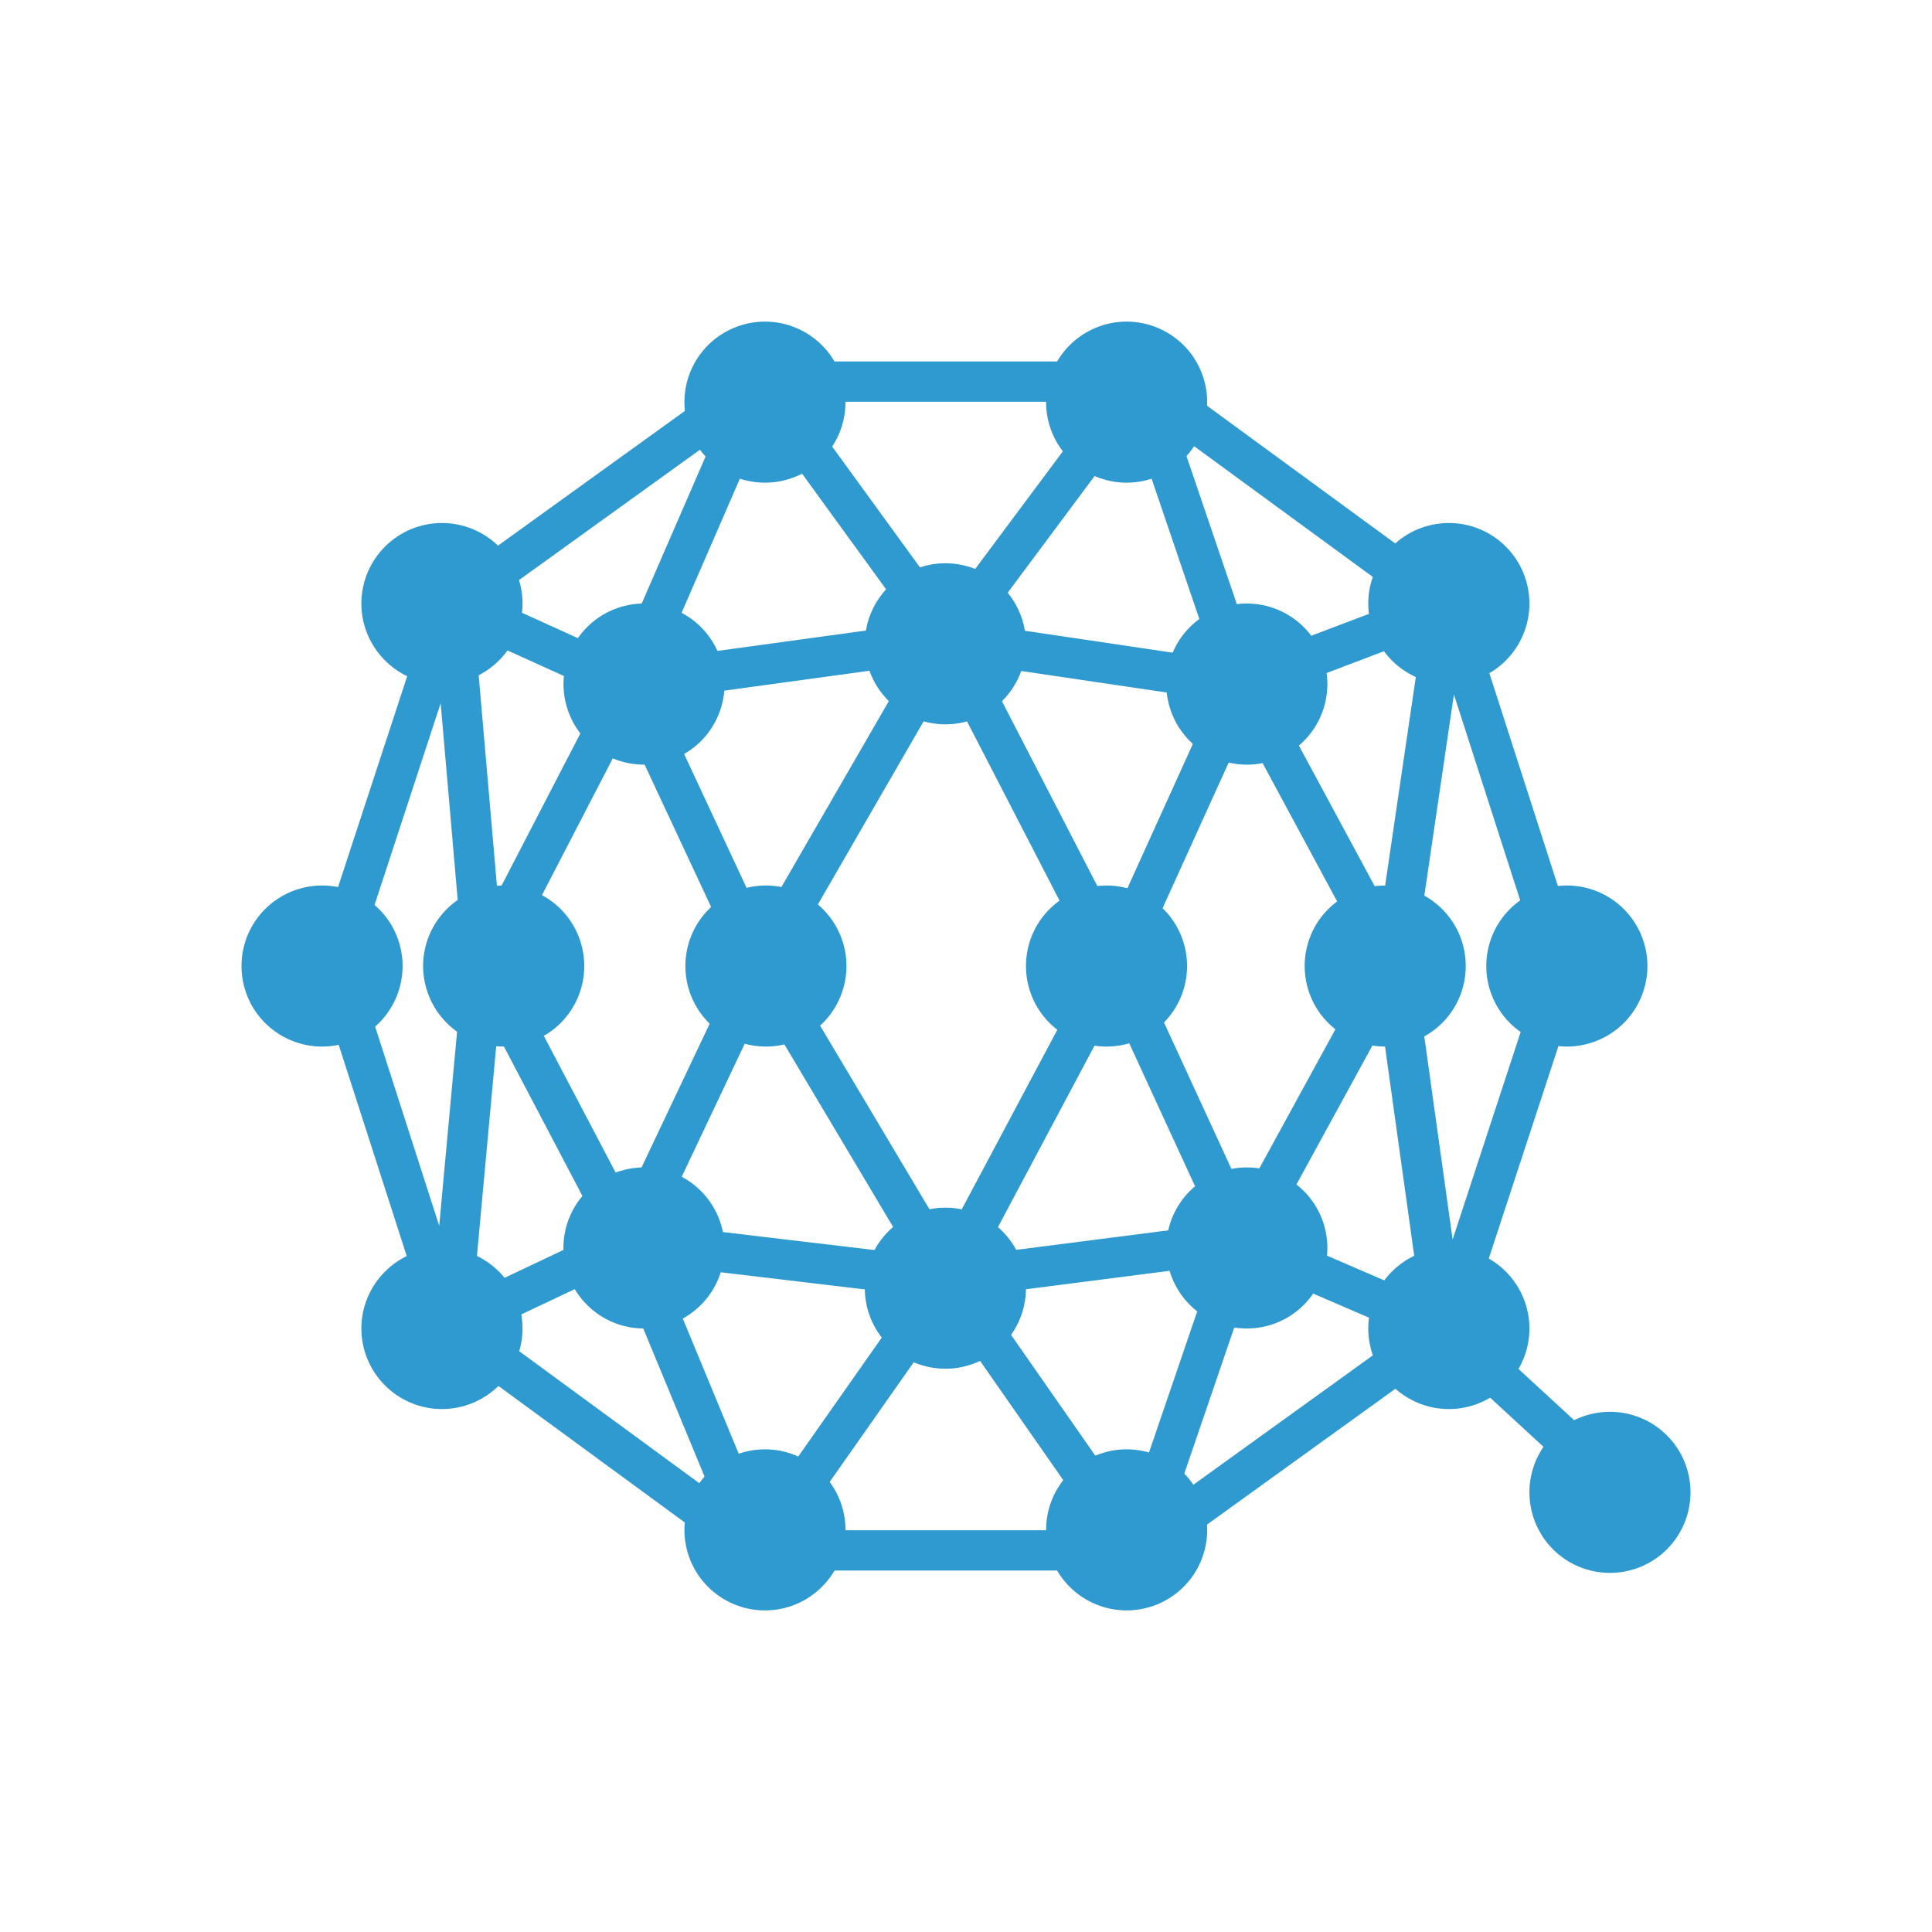 <svg width="24" height="24" viewBox="0 0 24 24" fill="none" xmlns="http://www.w3.org/2000/svg">
<path fill-rule="evenodd" clip-rule="evenodd" d="M9.361 4.49H14.242L18.183 7.374L19.679 12.02L18.234 16.427L20.003 18.055L19.663 18.424L17.927 16.824L14.202 19.51H9.322L5.381 16.623L3.885 11.978L5.406 7.34L9.361 4.49ZM18.045 15.398L17.568 11.979L18.061 8.627L19.153 12.018L18.045 15.398ZM17.45 7.457L14.652 5.41L15.588 8.163L17.45 7.457ZM15.454 9.052L14.126 11.978L15.454 14.861L17.031 11.978L15.454 9.052ZM17.172 12.762L15.786 15.297L17.637 16.096L17.172 12.762ZM17.442 16.557L15.584 15.755L14.612 18.597L17.442 16.557ZM14.045 18.712L15.068 15.717L12.212 16.084L14.045 18.712ZM12.219 15.578L15.065 15.213L13.835 12.541L12.219 15.578ZM13.837 11.405L15.069 8.688L12.217 8.266L13.837 11.405ZM13.569 11.976L11.758 8.468L9.732 11.976L11.758 15.378L13.569 11.976ZM11.325 16.087L9.46 18.743L8.207 15.716L11.325 16.087ZM8.188 15.211L9.467 12.509L11.296 15.58L8.188 15.211ZM9.166 11.978L7.801 14.858L6.288 11.978L7.801 9.056L9.166 11.978ZM7.685 8.157L8.85 5.475L6.115 7.445L7.685 8.157ZM5.474 8.736L4.411 11.979L5.456 15.227L5.755 11.978L5.474 8.736ZM6.178 12.844L7.47 15.304L5.883 16.056L6.178 12.844ZM6.181 11.097L5.904 7.899L7.47 8.608L6.181 11.097ZM6.081 16.515L8.83 18.53L7.682 15.757L6.081 16.515ZM9.885 19.009H13.642L11.77 16.325L9.885 19.009ZM9.497 5.242L8.22 8.181L11.323 7.755L9.497 5.242ZM9.933 4.991L11.774 7.524L13.662 4.991H9.933ZM14.076 5.271L12.222 7.76L15.066 8.182L14.076 5.271ZM11.299 8.264L8.183 8.691L9.465 11.438L11.299 8.264ZM17.178 11.196L15.79 8.622L17.661 7.912L17.178 11.196Z" fill="#2E9AD0"/>
<path d="M10.503 4.996C10.503 5.261 10.398 5.516 10.21 5.703C10.023 5.891 9.768 5.996 9.503 5.996C9.237 5.996 8.983 5.891 8.795 5.703C8.607 5.516 8.502 5.261 8.502 4.996C8.502 4.73 8.607 4.476 8.795 4.288C8.983 4.101 9.237 3.995 9.503 3.995C9.768 3.995 10.023 4.101 10.21 4.288C10.398 4.476 10.503 4.73 10.503 4.996ZM14.996 4.996C14.996 5.261 14.891 5.516 14.703 5.703C14.515 5.891 14.261 5.996 13.995 5.996C13.73 5.996 13.476 5.891 13.288 5.703C13.1 5.516 12.995 5.261 12.995 4.996C12.995 4.73 13.1 4.476 13.288 4.288C13.476 4.101 13.73 3.995 13.995 3.995C14.261 3.995 14.515 4.101 14.703 4.288C14.891 4.476 14.996 4.73 14.996 4.996ZM5.49 8.498C5.755 8.498 6.01 8.393 6.198 8.205C6.385 8.017 6.491 7.763 6.491 7.497C6.491 7.232 6.385 6.977 6.198 6.79C6.01 6.602 5.755 6.497 5.49 6.497C5.225 6.497 4.97 6.602 4.783 6.79C4.595 6.977 4.489 7.232 4.489 7.497C4.489 7.763 4.595 8.017 4.783 8.205C4.97 8.393 5.225 8.498 5.49 8.498ZM16.997 7.497C16.997 7.763 17.103 8.017 17.291 8.205C17.478 8.393 17.733 8.498 17.998 8.498C18.264 8.498 18.518 8.393 18.706 8.205C18.893 8.017 18.999 7.763 18.999 7.497C18.999 7.232 18.893 6.977 18.706 6.79C18.518 6.602 18.264 6.497 17.998 6.497C17.733 6.497 17.478 6.602 17.291 6.79C17.103 6.977 16.997 7.232 16.997 7.497ZM8 9.499C8.266 9.499 8.52 9.393 8.708 9.206C8.895 9.018 9.001 8.763 9.001 8.498C9.001 8.233 8.895 7.978 8.708 7.79C8.52 7.603 8.266 7.497 8 7.497C7.735 7.497 7.48 7.603 7.293 7.79C7.105 7.978 7 8.233 7 8.498C7 8.763 7.105 9.018 7.293 9.206C7.48 9.393 7.735 9.499 8 9.499ZM14.488 8.498C14.488 8.763 14.593 9.018 14.781 9.206C14.969 9.393 15.223 9.499 15.489 9.499C15.754 9.499 16.008 9.393 16.196 9.206C16.384 9.018 16.489 8.763 16.489 8.498C16.489 8.233 16.384 7.978 16.196 7.79C16.008 7.603 15.754 7.497 15.489 7.497C15.223 7.497 14.969 7.603 14.781 7.79C14.593 7.978 14.488 8.233 14.488 8.498ZM11.744 8.998C12.009 8.998 12.264 8.893 12.452 8.705C12.639 8.518 12.745 8.263 12.745 7.998C12.745 7.732 12.639 7.478 12.452 7.29C12.264 7.102 12.009 6.997 11.744 6.997C11.479 6.997 11.224 7.102 11.037 7.29C10.849 7.478 10.743 7.732 10.743 7.998C10.743 8.263 10.849 8.518 11.037 8.705C11.224 8.893 11.479 8.998 11.744 8.998ZM9.503 18.004C9.768 18.004 10.023 18.11 10.21 18.297C10.398 18.485 10.503 18.739 10.503 19.005C10.503 19.27 10.398 19.525 10.21 19.712C10.023 19.9 9.768 20.005 9.503 20.005C9.237 20.005 8.983 19.9 8.795 19.712C8.607 19.525 8.502 19.27 8.502 19.005C8.502 18.739 8.607 18.485 8.795 18.297C8.983 18.11 9.237 18.004 9.503 18.004ZM13.995 18.004C14.261 18.004 14.515 18.11 14.703 18.297C14.891 18.485 14.996 18.739 14.996 19.005C14.996 19.27 14.891 19.525 14.703 19.712C14.515 19.9 14.261 20.005 13.995 20.005C13.73 20.005 13.476 19.9 13.288 19.712C13.1 19.525 12.995 19.27 12.995 19.005C12.995 18.739 13.1 18.485 13.288 18.297C13.476 18.11 13.73 18.004 13.995 18.004ZM6.491 16.503C6.491 16.238 6.385 15.983 6.198 15.796C6.01 15.608 5.755 15.502 5.49 15.502C5.225 15.502 4.97 15.608 4.783 15.796C4.595 15.983 4.489 16.238 4.489 16.503C4.489 16.768 4.595 17.023 4.783 17.211C4.97 17.398 5.225 17.504 5.49 17.504C5.755 17.504 6.01 17.398 6.198 17.211C6.385 17.023 6.491 16.768 6.491 16.503ZM17.998 15.502C17.733 15.502 17.478 15.608 17.291 15.796C17.103 15.983 16.997 16.238 16.997 16.503C16.997 16.768 17.103 17.023 17.291 17.211C17.478 17.398 17.733 17.504 17.998 17.504C18.264 17.504 18.518 17.398 18.706 17.211C18.893 17.023 18.999 16.768 18.999 16.503C18.999 16.238 18.893 15.983 18.706 15.796C18.518 15.608 18.264 15.502 17.998 15.502ZM18.999 18.538C18.999 18.273 19.104 18.018 19.292 17.831C19.479 17.643 19.734 17.538 19.999 17.538C20.265 17.538 20.519 17.643 20.707 17.831C20.895 18.018 21 18.273 21 18.538C21 18.804 20.895 19.058 20.707 19.246C20.519 19.434 20.265 19.539 19.999 19.539C19.734 19.539 19.479 19.434 19.292 19.246C19.104 19.058 18.999 18.804 18.999 18.538ZM8 14.502C8.265 14.502 8.52 14.607 8.707 14.795C8.895 14.983 9 15.237 9 15.502C9 15.768 8.895 16.022 8.707 16.21C8.52 16.398 8.265 16.503 8 16.503C7.734 16.503 7.48 16.398 7.292 16.21C7.104 16.022 6.999 15.768 6.999 15.502C6.999 15.237 7.104 14.983 7.292 14.795C7.48 14.607 7.734 14.502 8 14.502ZM14.488 15.502C14.488 15.237 14.593 14.983 14.781 14.795C14.969 14.607 15.223 14.502 15.489 14.502C15.754 14.502 16.008 14.607 16.196 14.795C16.384 14.983 16.489 15.237 16.489 15.502C16.489 15.768 16.384 16.022 16.196 16.21C16.008 16.398 15.754 16.503 15.489 16.503C15.223 16.503 14.969 16.398 14.781 16.21C14.593 16.022 14.488 15.768 14.488 15.502ZM13.745 11C13.48 11 13.226 11.105 13.038 11.293C12.85 11.48 12.745 11.735 12.745 12C12.745 12.266 12.85 12.52 13.038 12.708C13.226 12.895 13.48 13.001 13.745 13.001C14.011 13.001 14.265 12.895 14.453 12.708C14.641 12.52 14.746 12.266 14.746 12C14.746 11.735 14.641 11.48 14.453 11.293C14.265 11.105 14.011 11 13.745 11ZM10.515 12C10.515 11.735 10.409 11.48 10.222 11.293C10.034 11.105 9.78 11 9.514 11C9.249 11 8.994 11.105 8.807 11.293C8.619 11.48 8.514 11.735 8.514 12C8.514 12.266 8.619 12.52 8.807 12.708C8.994 12.895 9.249 13.001 9.514 13.001C9.78 13.001 10.034 12.895 10.222 12.708C10.409 12.52 10.515 12.266 10.515 12ZM17.208 11C16.942 11 16.688 11.105 16.5 11.293C16.312 11.48 16.207 11.735 16.207 12C16.207 12.266 16.312 12.52 16.5 12.708C16.688 12.895 16.942 13.001 17.208 13.001C17.473 13.001 17.727 12.895 17.915 12.708C18.103 12.52 18.208 12.266 18.208 12C18.208 11.735 18.103 11.48 17.915 11.293C17.727 11.105 17.473 11 17.208 11ZM7.258 12C7.258 11.735 7.152 11.48 6.965 11.293C6.777 11.105 6.522 11 6.257 11C5.992 11 5.737 11.105 5.55 11.293C5.362 11.48 5.256 11.735 5.256 12C5.256 12.266 5.362 12.52 5.55 12.708C5.737 12.895 5.992 13.001 6.257 13.001C6.522 13.001 6.777 12.895 6.965 12.708C7.152 12.52 7.258 12.266 7.258 12ZM19.464 11C19.199 11 18.944 11.105 18.756 11.293C18.569 11.48 18.463 11.735 18.463 12C18.463 12.266 18.569 12.52 18.756 12.708C18.944 12.895 19.199 13.001 19.464 13.001C19.729 13.001 19.984 12.895 20.172 12.708C20.359 12.52 20.465 12.266 20.465 12C20.465 11.735 20.359 11.48 20.172 11.293C19.984 11.105 19.729 11 19.464 11ZM5.001 12C5.001 11.735 4.896 11.48 4.708 11.293C4.521 11.105 4.266 11 4.001 11C3.735 11 3.481 11.105 3.293 11.293C3.105 11.48 3 11.735 3 12C3 12.266 3.105 12.52 3.293 12.708C3.481 12.895 3.735 13.001 4.001 13.001C4.266 13.001 4.521 12.895 4.708 12.708C4.896 12.52 5.001 12.266 5.001 12ZM11.744 15.002C12.009 15.002 12.264 15.107 12.452 15.295C12.639 15.483 12.745 15.738 12.745 16.003C12.745 16.268 12.639 16.523 12.452 16.71C12.264 16.898 12.009 17.003 11.744 17.003C11.479 17.003 11.224 16.898 11.037 16.71C10.849 16.523 10.743 16.268 10.743 16.003C10.743 15.738 10.849 15.483 11.037 15.295C11.224 15.107 11.479 15.002 11.744 15.002Z" fill="#2E9AD0"/>
</svg>
